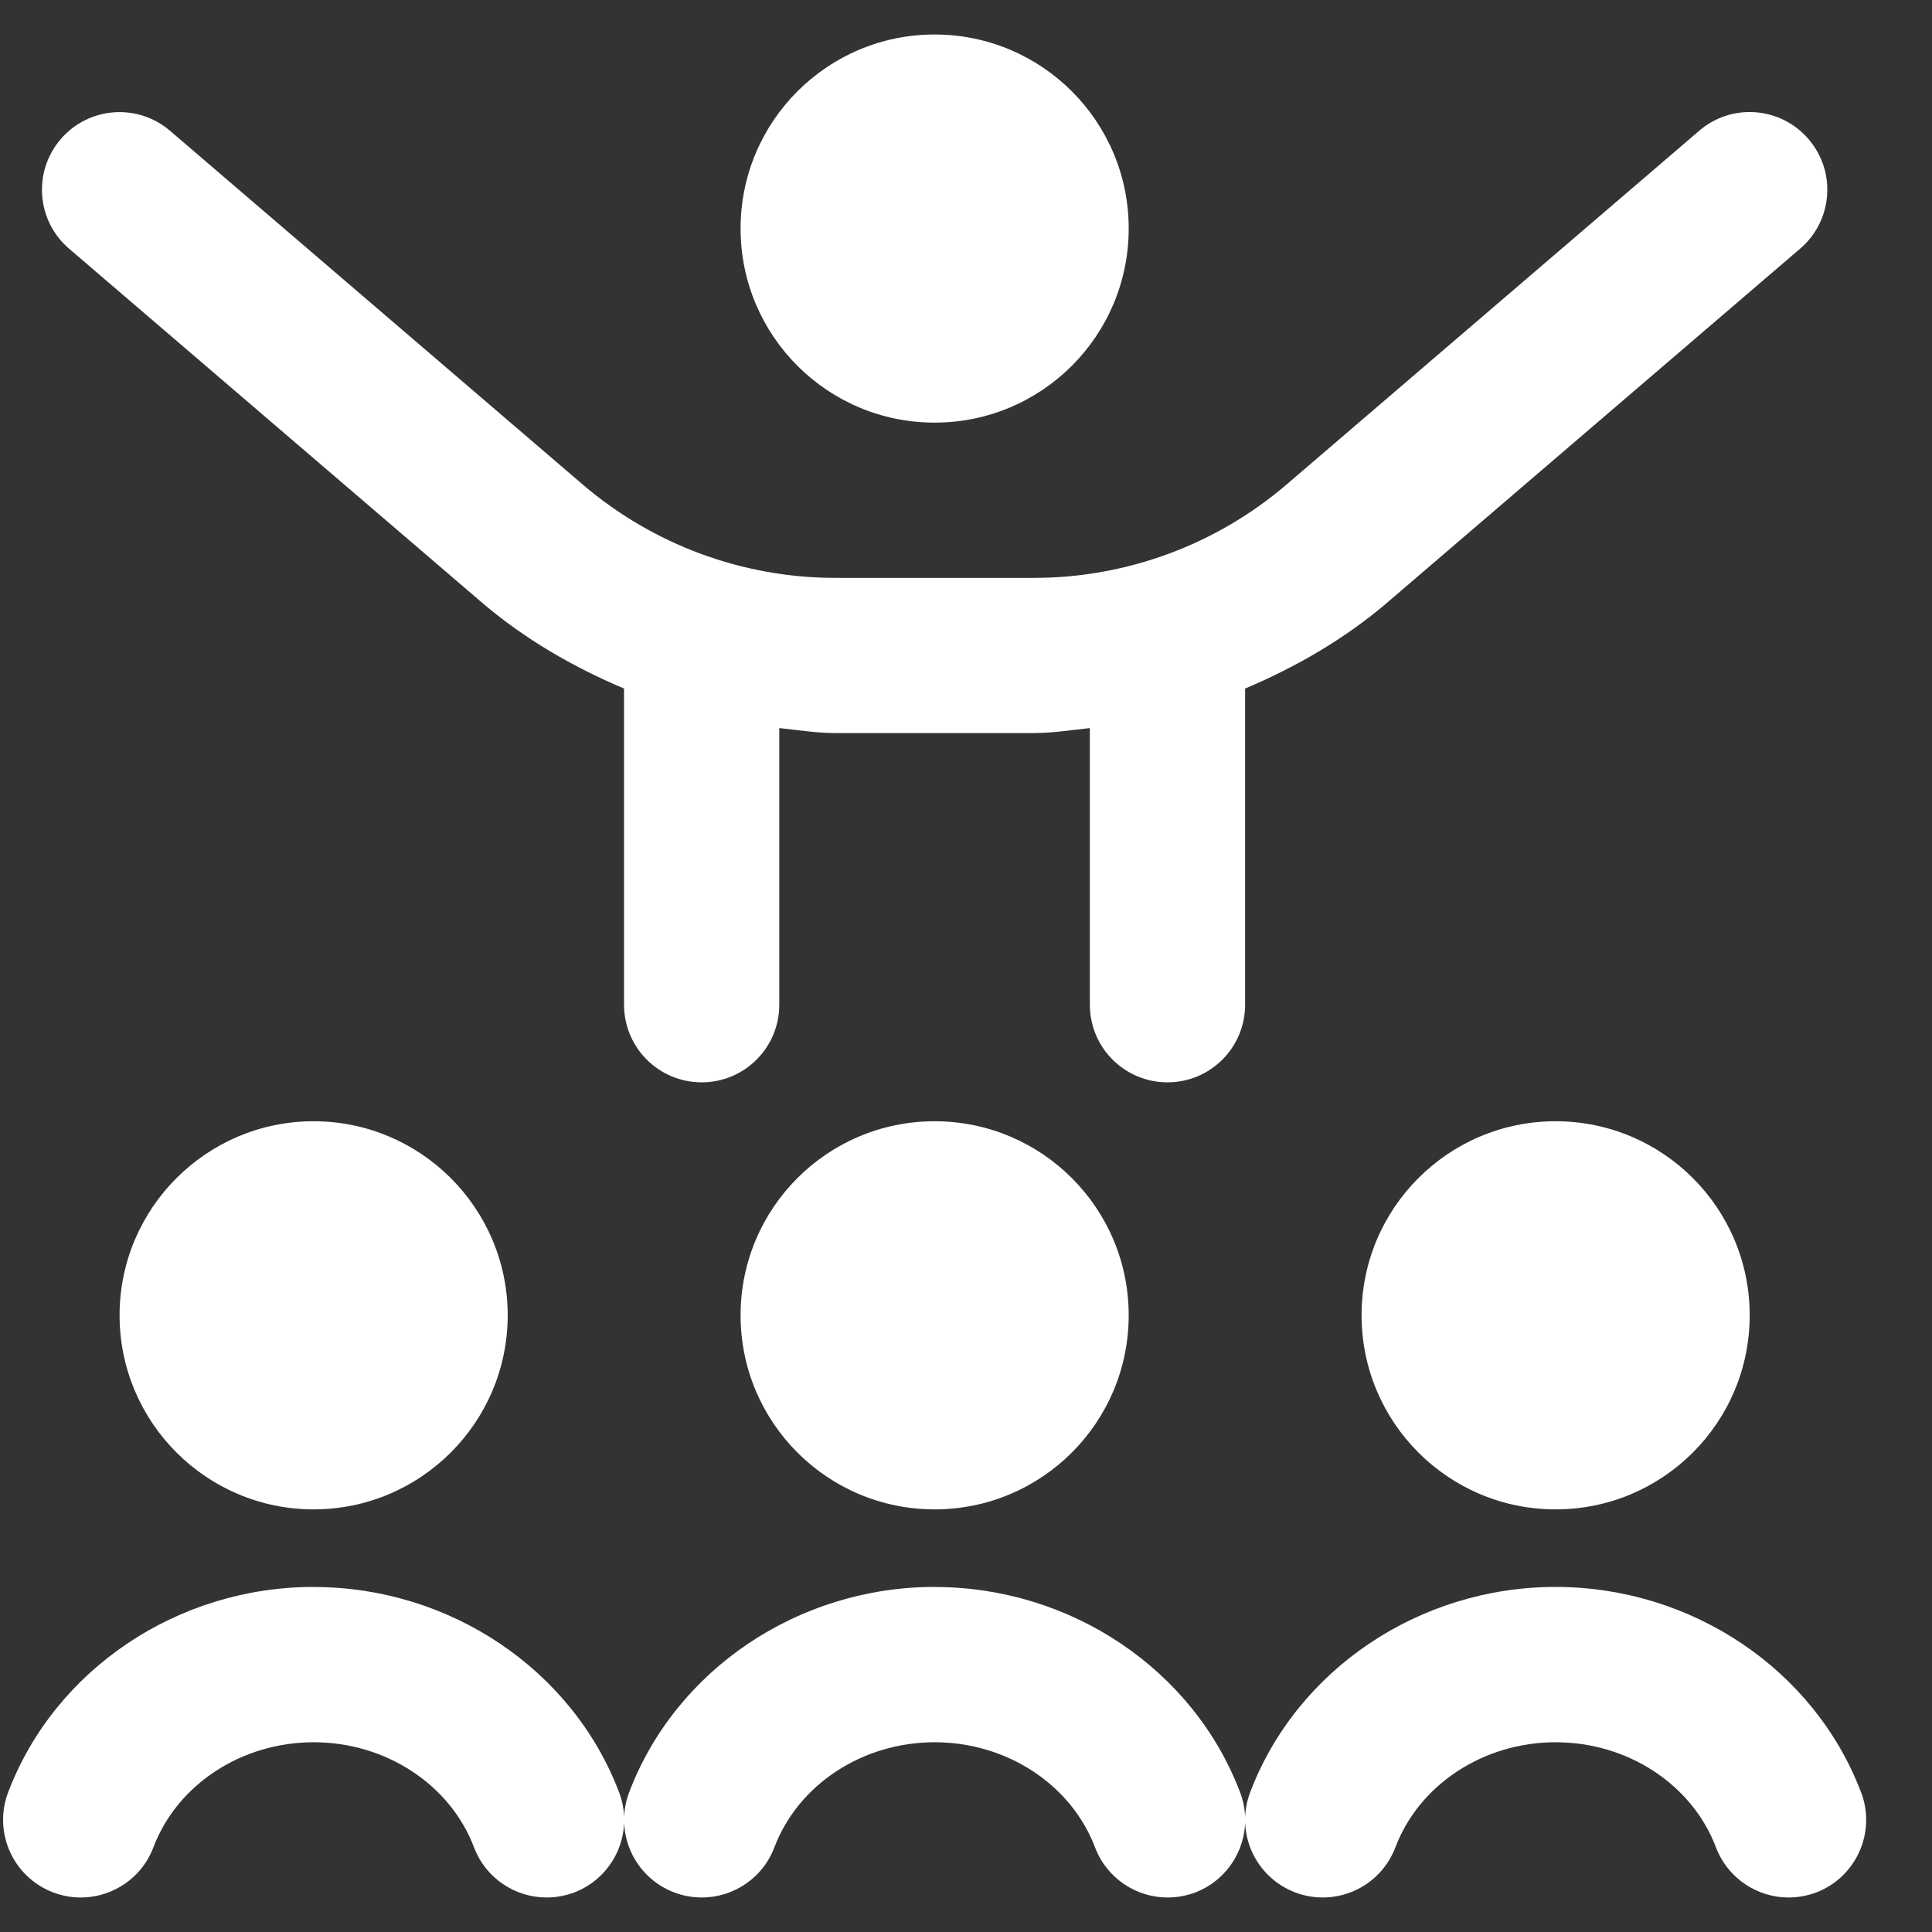 <svg width="28" height="28" viewBox="0 0 28 28" fill="none" xmlns="http://www.w3.org/2000/svg">
<rect x="0" y="0" width="28" height="28" fill="#333333" stroke="none"/>
<g id="Confidence" clip-path="url(#clip0_5407_9184)">
<path id="Vector" d="M4.545 21.875C2.994 21.875 1.733 20.614 1.733 19.062C1.733 17.511 2.994 16.25 4.545 16.25C6.097 16.25 7.358 17.511 7.358 19.062C7.358 20.614 6.097 21.875 4.545 21.875ZM16.358 19.062C16.358 17.509 15.099 16.25 13.545 16.25C11.992 16.25 10.733 17.509 10.733 19.062C10.733 20.616 11.992 21.875 13.545 21.875C15.099 21.875 16.358 20.616 16.358 19.062ZM13.545 6.125C15.099 6.125 16.358 4.866 16.358 3.312C16.358 1.759 15.099 0.5 13.545 0.5C11.992 0.5 10.733 1.759 10.733 3.312C10.733 4.866 11.992 6.125 13.545 6.125ZM19.733 19.062C19.733 20.616 20.992 21.875 22.545 21.875C24.099 21.875 25.358 20.616 25.358 19.062C25.358 17.509 24.099 16.25 22.545 16.25C20.992 16.25 19.733 17.509 19.733 19.062ZM20.111 8.728L26.09 3.603C26.561 3.199 26.617 2.489 26.212 2.018C25.807 1.544 25.096 1.49 24.625 1.896L18.647 7.021C17.628 7.894 16.327 8.375 14.986 8.375H12.105C10.764 8.375 9.464 7.894 8.445 7.022L2.465 1.896C1.994 1.492 1.283 1.545 0.879 2.018C0.475 2.489 0.529 3.199 1 3.603L6.98 8.729C7.6 9.26 8.304 9.666 9.044 9.979V14.561C9.044 15.184 9.548 15.686 10.169 15.686C10.79 15.686 11.294 15.184 11.294 14.561V10.552C11.564 10.58 11.831 10.624 12.104 10.624H14.985C15.259 10.624 15.525 10.58 15.795 10.552V14.561C15.795 15.184 16.299 15.686 16.92 15.686C17.541 15.686 18.045 15.184 18.045 14.561V9.979C18.787 9.665 19.491 9.259 20.111 8.728ZM26.972 25.976C26.297 24.196 24.518 22.999 22.545 22.999C20.572 22.999 18.793 24.195 18.118 25.976C17.898 26.557 18.19 27.206 18.772 27.427C19.352 27.646 20.003 27.355 20.223 26.773C20.569 25.861 21.502 25.25 22.546 25.25C23.59 25.25 24.524 25.862 24.869 26.773C25.039 27.222 25.468 27.5 25.921 27.5C26.054 27.5 26.189 27.476 26.32 27.428C26.9 27.207 27.193 26.558 26.973 25.977L26.972 25.976ZM13.545 22.999C11.572 22.999 9.793 24.195 9.118 25.976C8.898 26.557 9.19 27.206 9.772 27.427C10.351 27.646 11.003 27.355 11.223 26.773C11.569 25.861 12.502 25.25 13.546 25.25C14.59 25.25 15.524 25.862 15.87 26.773C16.039 27.222 16.468 27.5 16.921 27.5C17.054 27.5 17.189 27.476 17.32 27.428C17.9 27.207 18.193 26.558 17.973 25.977C17.298 24.197 15.52 23 13.546 23L13.545 22.999ZM4.545 22.999C2.572 22.999 0.793 24.195 0.118 25.976C-0.102 26.557 0.19 27.206 0.772 27.427C1.353 27.646 2.003 27.355 2.223 26.773C2.569 25.861 3.502 25.25 4.546 25.25C5.59 25.25 6.524 25.862 6.87 26.773C7.039 27.222 7.468 27.5 7.921 27.5C8.054 27.5 8.189 27.476 8.32 27.428C8.9 27.207 9.193 26.558 8.973 25.977C8.298 24.197 6.52 23 4.546 23L4.545 22.999Z" fill="white"/>
</g>
<defs>
<clipPath id="clip0_5407_9184">
<rect width="27" height="27" fill="white" transform="translate(0.045 0.5)"/>
</clipPath>
</defs>
</svg>
